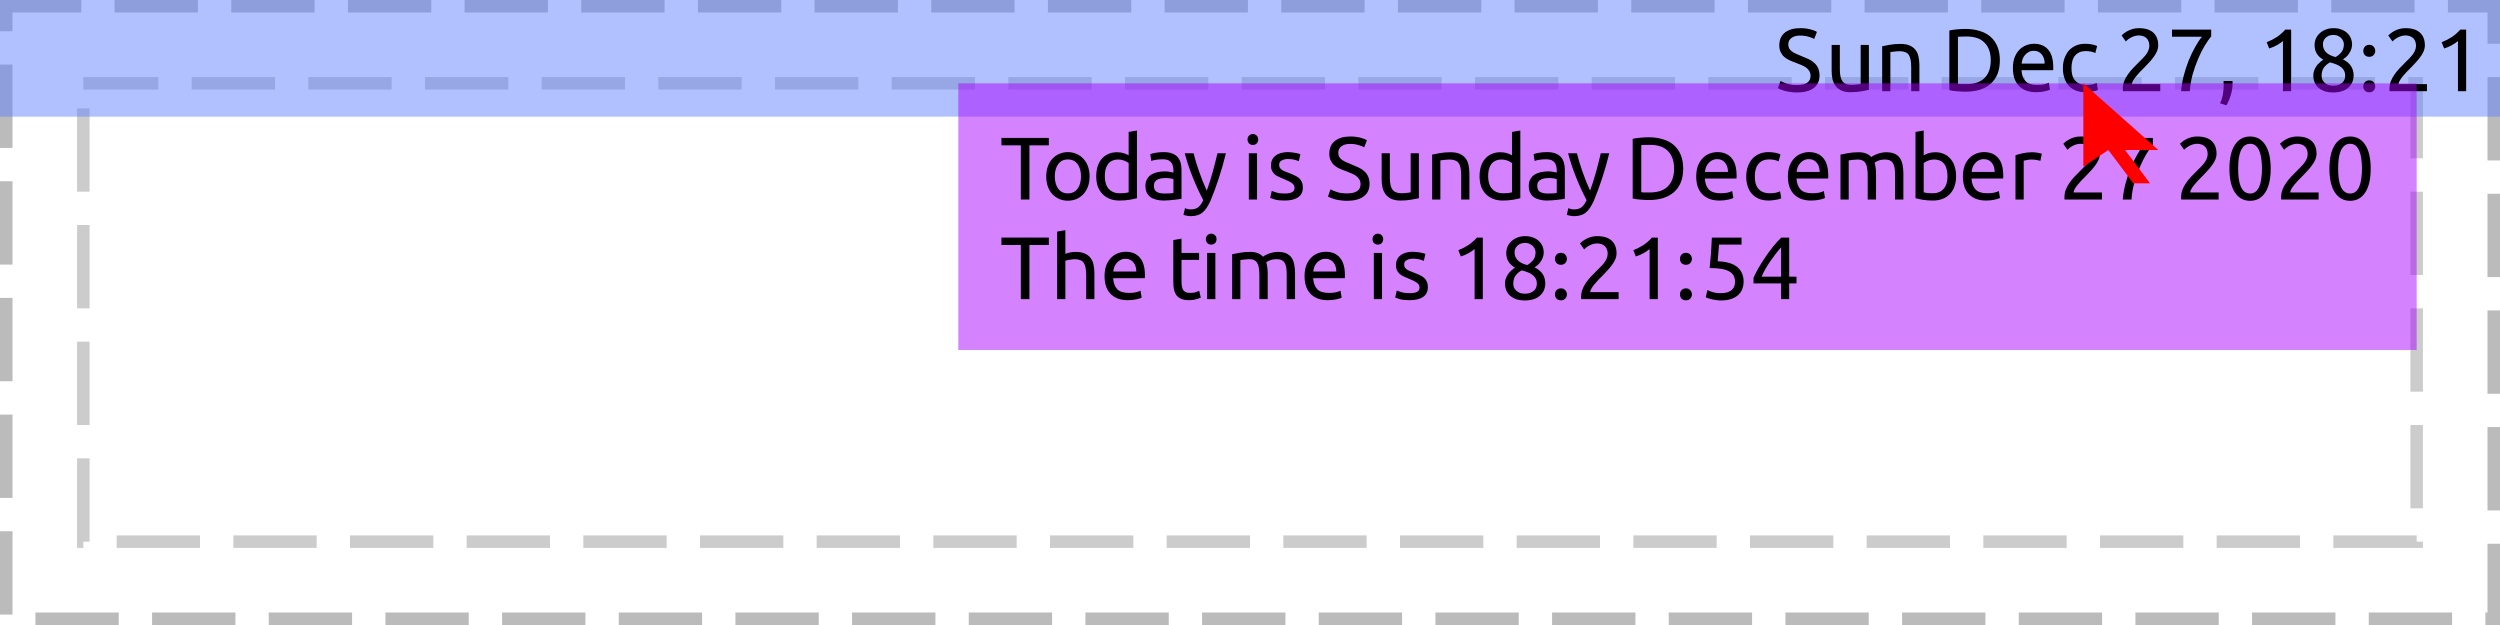<?xml version="1.0" encoding="UTF-8"?>
<svg xmlns="http://www.w3.org/2000/svg" xmlns:xlink="http://www.w3.org/1999/xlink" width="300pt" height="75pt" viewBox="0 0 300 75" version="1.1">
<defs>
<g>
<symbol overflow="visible" id="glyph0-0">
<path style="stroke:none;" d="M 0.531 0 L 0.531 -8 L 4.797 -8 L 4.797 0 Z M 4.266 -0.531 L 4.266 -7.469 L 1.062 -7.469 L 1.062 -0.531 Z M 4.266 -0.531 "/>
</symbol>
<symbol overflow="visible" id="glyph0-1">
<path style="stroke:none;" d=""/>
</symbol>
<symbol overflow="visible" id="glyph0-2">
<path style="stroke:none;" d="M 2.641 -0.734 C 3.723 -0.734 4.266 -1.102 4.266 -1.844 C 4.266 -2.07 4.211 -2.266 4.109 -2.422 C 4.016 -2.586 3.883 -2.727 3.719 -2.844 C 3.562 -2.957 3.375 -3.055 3.156 -3.141 C 2.945 -3.234 2.727 -3.32 2.5 -3.406 C 2.227 -3.5 1.969 -3.602 1.719 -3.719 C 1.477 -3.832 1.27 -3.969 1.094 -4.125 C 0.914 -4.289 0.773 -4.484 0.672 -4.703 C 0.566 -4.922 0.516 -5.188 0.516 -5.5 C 0.516 -6.156 0.734 -6.66 1.172 -7.016 C 1.617 -7.379 2.234 -7.562 3.016 -7.562 C 3.461 -7.562 3.867 -7.516 4.234 -7.422 C 4.598 -7.328 4.863 -7.223 5.031 -7.109 L 4.703 -6.266 C 4.555 -6.359 4.332 -6.445 4.031 -6.531 C 3.738 -6.625 3.398 -6.672 3.016 -6.672 C 2.805 -6.672 2.617 -6.648 2.453 -6.609 C 2.285 -6.566 2.133 -6.5 2 -6.406 C 1.875 -6.32 1.773 -6.211 1.703 -6.078 C 1.629 -5.953 1.594 -5.801 1.594 -5.625 C 1.594 -5.426 1.629 -5.258 1.703 -5.125 C 1.785 -4.988 1.895 -4.867 2.031 -4.766 C 2.176 -4.66 2.344 -4.566 2.531 -4.484 C 2.719 -4.398 2.926 -4.312 3.156 -4.219 C 3.477 -4.094 3.77 -3.969 4.031 -3.844 C 4.301 -3.719 4.535 -3.562 4.734 -3.375 C 4.93 -3.195 5.082 -2.984 5.188 -2.734 C 5.289 -2.492 5.344 -2.203 5.344 -1.859 C 5.344 -1.211 5.102 -0.711 4.625 -0.359 C 4.156 -0.016 3.492 0.156 2.641 0.156 C 2.348 0.156 2.078 0.133 1.828 0.094 C 1.586 0.062 1.367 0.02 1.172 -0.031 C 0.984 -0.094 0.816 -0.148 0.672 -0.203 C 0.535 -0.266 0.43 -0.316 0.359 -0.359 L 0.656 -1.219 C 0.82 -1.125 1.07 -1.02 1.406 -0.906 C 1.738 -0.789 2.148 -0.734 2.641 -0.734 Z M 2.641 -0.734 "/>
</symbol>
<symbol overflow="visible" id="glyph0-3">
<path style="stroke:none;" d="M 5.266 -0.156 C 5.047 -0.102 4.75 -0.047 4.375 0.016 C 4 0.086 3.566 0.125 3.078 0.125 C 2.648 0.125 2.289 0.062 2 -0.062 C 1.707 -0.188 1.473 -0.363 1.297 -0.594 C 1.117 -0.82 0.988 -1.094 0.906 -1.406 C 0.832 -1.719 0.797 -2.062 0.797 -2.438 L 0.797 -5.547 L 1.781 -5.547 L 1.781 -2.641 C 1.781 -1.961 1.883 -1.477 2.094 -1.188 C 2.312 -0.895 2.676 -0.75 3.188 -0.75 C 3.289 -0.75 3.398 -0.754 3.516 -0.766 C 3.629 -0.773 3.734 -0.785 3.828 -0.797 C 3.93 -0.805 4.02 -0.816 4.094 -0.828 C 4.176 -0.836 4.238 -0.848 4.281 -0.859 L 4.281 -5.547 L 5.266 -5.547 Z M 5.266 -0.156 "/>
</symbol>
<symbol overflow="visible" id="glyph0-4">
<path style="stroke:none;" d="M 0.859 -5.391 C 1.078 -5.441 1.375 -5.5 1.75 -5.562 C 2.133 -5.633 2.57 -5.672 3.062 -5.672 C 3.5 -5.672 3.863 -5.609 4.156 -5.484 C 4.445 -5.359 4.68 -5.18 4.859 -4.953 C 5.035 -4.734 5.156 -4.469 5.219 -4.156 C 5.289 -3.844 5.328 -3.492 5.328 -3.109 L 5.328 0 L 4.344 0 L 4.344 -2.906 C 4.344 -3.25 4.316 -3.539 4.266 -3.781 C 4.223 -4.02 4.148 -4.211 4.047 -4.359 C 3.941 -4.516 3.797 -4.625 3.609 -4.688 C 3.43 -4.758 3.211 -4.797 2.953 -4.797 C 2.848 -4.797 2.738 -4.789 2.625 -4.781 C 2.508 -4.77 2.398 -4.758 2.297 -4.75 C 2.191 -4.738 2.098 -4.727 2.016 -4.719 C 1.941 -4.707 1.883 -4.695 1.844 -4.688 L 1.844 0 L 0.859 0 Z M 0.859 -5.391 "/>
</symbol>
<symbol overflow="visible" id="glyph0-5">
<path style="stroke:none;" d="M 6.984 -3.703 C 6.984 -3.066 6.883 -2.508 6.688 -2.031 C 6.488 -1.562 6.207 -1.172 5.844 -0.859 C 5.477 -0.547 5.039 -0.312 4.531 -0.156 C 4.031 -0.008 3.477 0.062 2.875 0.062 C 2.582 0.062 2.254 0.047 1.891 0.016 C 1.535 -0.004 1.211 -0.051 0.922 -0.125 L 0.922 -7.281 C 1.211 -7.352 1.535 -7.398 1.891 -7.422 C 2.254 -7.453 2.582 -7.469 2.875 -7.469 C 3.477 -7.469 4.031 -7.391 4.531 -7.234 C 5.039 -7.086 5.477 -6.859 5.844 -6.547 C 6.207 -6.234 6.488 -5.836 6.688 -5.359 C 6.883 -4.891 6.984 -4.336 6.984 -3.703 Z M 2.969 -0.844 C 3.945 -0.844 4.676 -1.094 5.156 -1.594 C 5.645 -2.094 5.891 -2.797 5.891 -3.703 C 5.891 -4.609 5.645 -5.312 5.156 -5.812 C 4.676 -6.312 3.945 -6.562 2.969 -6.562 C 2.676 -6.562 2.445 -6.555 2.281 -6.547 C 2.125 -6.547 2.016 -6.539 1.953 -6.531 L 1.953 -0.875 C 2.016 -0.863 2.125 -0.852 2.281 -0.844 C 2.445 -0.844 2.676 -0.844 2.969 -0.844 Z M 2.969 -0.844 "/>
</symbol>
<symbol overflow="visible" id="glyph0-6">
<path style="stroke:none;" d="M 0.547 -2.766 C 0.547 -3.254 0.613 -3.68 0.75 -4.047 C 0.895 -4.41 1.082 -4.711 1.312 -4.953 C 1.551 -5.203 1.82 -5.383 2.125 -5.5 C 2.438 -5.625 2.754 -5.688 3.078 -5.688 C 3.816 -5.688 4.383 -5.453 4.781 -4.984 C 5.188 -4.523 5.391 -3.816 5.391 -2.859 C 5.391 -2.816 5.391 -2.758 5.391 -2.688 C 5.391 -2.625 5.383 -2.566 5.375 -2.516 L 1.578 -2.516 C 1.617 -1.93 1.785 -1.488 2.078 -1.188 C 2.367 -0.895 2.828 -0.75 3.453 -0.75 C 3.797 -0.75 4.086 -0.773 4.328 -0.828 C 4.566 -0.891 4.742 -0.953 4.859 -1.016 L 5 -0.188 C 4.883 -0.113 4.676 -0.047 4.375 0.016 C 4.07 0.086 3.727 0.125 3.344 0.125 C 2.852 0.125 2.43 0.051 2.078 -0.094 C 1.734 -0.238 1.445 -0.438 1.219 -0.688 C 0.988 -0.945 0.816 -1.254 0.703 -1.609 C 0.598 -1.961 0.547 -2.348 0.547 -2.766 Z M 4.359 -3.312 C 4.359 -3.758 4.242 -4.125 4.016 -4.406 C 3.785 -4.695 3.469 -4.844 3.062 -4.844 C 2.832 -4.844 2.629 -4.797 2.453 -4.703 C 2.285 -4.617 2.141 -4.504 2.016 -4.359 C 1.891 -4.223 1.789 -4.062 1.719 -3.875 C 1.656 -3.688 1.613 -3.5 1.594 -3.312 Z M 4.359 -3.312 "/>
</symbol>
<symbol overflow="visible" id="glyph0-7">
<path style="stroke:none;" d="M 3.266 0.125 C 2.816 0.125 2.422 0.055 2.078 -0.078 C 1.742 -0.223 1.461 -0.422 1.234 -0.672 C 1.004 -0.93 0.832 -1.238 0.719 -1.594 C 0.602 -1.945 0.547 -2.336 0.547 -2.766 C 0.547 -3.191 0.609 -3.582 0.734 -3.938 C 0.859 -4.289 1.031 -4.598 1.25 -4.859 C 1.477 -5.117 1.758 -5.32 2.094 -5.469 C 2.426 -5.613 2.797 -5.688 3.203 -5.688 C 3.453 -5.688 3.703 -5.664 3.953 -5.625 C 4.203 -5.582 4.438 -5.516 4.656 -5.422 L 4.438 -4.578 C 4.289 -4.648 4.117 -4.707 3.922 -4.75 C 3.723 -4.789 3.516 -4.812 3.297 -4.812 C 2.742 -4.812 2.316 -4.633 2.016 -4.281 C 1.723 -3.938 1.578 -3.43 1.578 -2.766 C 1.578 -2.461 1.609 -2.188 1.672 -1.938 C 1.742 -1.688 1.852 -1.473 2 -1.297 C 2.145 -1.117 2.332 -0.984 2.562 -0.891 C 2.789 -0.797 3.066 -0.75 3.391 -0.75 C 3.648 -0.75 3.883 -0.77 4.094 -0.812 C 4.312 -0.863 4.484 -0.922 4.609 -0.984 L 4.75 -0.156 C 4.688 -0.113 4.602 -0.078 4.5 -0.047 C 4.395 -0.016 4.273 0.008 4.141 0.031 C 4.004 0.062 3.859 0.082 3.703 0.094 C 3.555 0.113 3.41 0.125 3.266 0.125 Z M 3.266 0.125 "/>
</symbol>
<symbol overflow="visible" id="glyph0-8">
<path style="stroke:none;" d="M 4.984 -5.5 C 4.984 -5.25 4.93 -5.004 4.828 -4.766 C 4.723 -4.523 4.582 -4.289 4.406 -4.062 C 4.238 -3.832 4.047 -3.602 3.828 -3.375 C 3.617 -3.156 3.41 -2.938 3.203 -2.719 C 3.078 -2.602 2.938 -2.461 2.781 -2.297 C 2.625 -2.129 2.473 -1.957 2.328 -1.781 C 2.18 -1.602 2.062 -1.43 1.969 -1.266 C 1.875 -1.109 1.828 -0.969 1.828 -0.844 L 5.234 -0.844 L 5.234 0 L 0.75 0 C 0.738 -0.039 0.734 -0.082 0.734 -0.125 C 0.734 -0.164 0.734 -0.207 0.734 -0.25 C 0.734 -0.582 0.785 -0.891 0.891 -1.172 C 1.004 -1.461 1.148 -1.734 1.328 -1.984 C 1.504 -2.242 1.703 -2.488 1.922 -2.719 C 2.148 -2.945 2.367 -3.172 2.578 -3.391 C 2.754 -3.555 2.922 -3.723 3.078 -3.891 C 3.242 -4.055 3.391 -4.223 3.516 -4.391 C 3.641 -4.555 3.738 -4.727 3.812 -4.906 C 3.883 -5.082 3.922 -5.27 3.922 -5.469 C 3.922 -5.688 3.883 -5.867 3.812 -6.016 C 3.75 -6.172 3.66 -6.297 3.547 -6.391 C 3.441 -6.492 3.312 -6.566 3.156 -6.609 C 3 -6.66 2.836 -6.688 2.672 -6.688 C 2.461 -6.688 2.27 -6.656 2.094 -6.594 C 1.926 -6.539 1.773 -6.473 1.641 -6.391 C 1.504 -6.316 1.391 -6.238 1.297 -6.156 C 1.203 -6.082 1.133 -6.02 1.094 -5.969 L 0.594 -6.688 C 0.656 -6.75 0.75 -6.832 0.875 -6.938 C 1.008 -7.039 1.164 -7.141 1.344 -7.234 C 1.52 -7.328 1.719 -7.406 1.938 -7.469 C 2.156 -7.531 2.395 -7.562 2.656 -7.562 C 3.438 -7.562 4.02 -7.379 4.406 -7.016 C 4.789 -6.66 4.984 -6.156 4.984 -5.5 Z M 4.984 -5.5 "/>
</symbol>
<symbol overflow="visible" id="glyph0-9">
<path style="stroke:none;" d="M 1.734 0 C 1.773 -0.57 1.875 -1.172 2.031 -1.797 C 2.195 -2.43 2.395 -3.047 2.625 -3.641 C 2.863 -4.234 3.125 -4.781 3.406 -5.281 C 3.688 -5.789 3.961 -6.207 4.234 -6.531 L 0.641 -6.531 L 0.641 -7.391 L 5.344 -7.391 L 5.344 -6.578 C 5.113 -6.305 4.852 -5.93 4.562 -5.453 C 4.281 -4.984 4.016 -4.453 3.766 -3.859 C 3.516 -3.273 3.297 -2.648 3.109 -1.984 C 2.93 -1.328 2.82 -0.664 2.781 0 Z M 1.734 0 "/>
</symbol>
<symbol overflow="visible" id="glyph0-10">
<path style="stroke:none;" d="M 1.906 -1.219 C 1.906 -1.156 1.906 -1.098 1.906 -1.047 C 1.906 -0.992 1.906 -0.941 1.906 -0.891 C 1.906 -0.441 1.836 0 1.703 0.438 C 1.578 0.875 1.398 1.297 1.172 1.703 L 0.406 1.453 C 0.582 1.086 0.695 0.719 0.75 0.344 C 0.812 -0.031 0.844 -0.379 0.844 -0.703 C 0.844 -0.797 0.836 -0.883 0.828 -0.969 C 0.828 -1.051 0.828 -1.133 0.828 -1.219 Z M 1.906 -1.219 "/>
</symbol>
<symbol overflow="visible" id="glyph0-11">
<path style="stroke:none;" d="M 1 -5.875 C 1.395 -6.031 1.785 -6.227 2.172 -6.469 C 2.555 -6.719 2.91 -7.023 3.234 -7.391 L 3.938 -7.391 L 3.938 0 L 2.953 0 L 2.953 -6.016 C 2.859 -5.941 2.75 -5.859 2.625 -5.766 C 2.5 -5.68 2.363 -5.598 2.219 -5.516 C 2.07 -5.441 1.922 -5.367 1.766 -5.297 C 1.609 -5.234 1.453 -5.176 1.297 -5.125 Z M 1 -5.875 "/>
</symbol>
<symbol overflow="visible" id="glyph0-12">
<path style="stroke:none;" d="M 5.438 -1.922 C 5.438 -1.617 5.383 -1.344 5.281 -1.094 C 5.176 -0.844 5.02 -0.625 4.812 -0.438 C 4.613 -0.25 4.359 -0.102 4.047 0 C 3.742 0.102 3.395 0.156 3 0.156 C 2.539 0.156 2.156 0.094 1.844 -0.031 C 1.531 -0.164 1.281 -0.332 1.094 -0.531 C 0.914 -0.727 0.785 -0.945 0.703 -1.188 C 0.629 -1.426 0.594 -1.656 0.594 -1.875 C 0.594 -2.07 0.625 -2.266 0.688 -2.453 C 0.758 -2.648 0.848 -2.828 0.953 -2.984 C 1.066 -3.148 1.195 -3.297 1.344 -3.422 C 1.488 -3.555 1.641 -3.676 1.797 -3.781 C 1.098 -4.176 0.75 -4.758 0.75 -5.531 C 0.75 -5.801 0.801 -6.062 0.906 -6.312 C 1.02 -6.562 1.176 -6.773 1.375 -6.953 C 1.57 -7.141 1.805 -7.285 2.078 -7.391 C 2.359 -7.504 2.672 -7.562 3.016 -7.562 C 3.41 -7.562 3.75 -7.5 4.031 -7.375 C 4.312 -7.258 4.539 -7.109 4.719 -6.922 C 4.906 -6.734 5.039 -6.523 5.125 -6.297 C 5.207 -6.066 5.25 -5.848 5.25 -5.641 C 5.25 -5.43 5.219 -5.234 5.156 -5.047 C 5.094 -4.867 5.008 -4.703 4.906 -4.547 C 4.812 -4.391 4.695 -4.25 4.562 -4.125 C 4.426 -4.008 4.289 -3.906 4.156 -3.812 C 4.988 -3.414 5.414 -2.785 5.438 -1.922 Z M 1.594 -1.859 C 1.594 -1.734 1.613 -1.598 1.656 -1.453 C 1.707 -1.316 1.789 -1.188 1.906 -1.062 C 2.02 -0.945 2.164 -0.848 2.344 -0.766 C 2.52 -0.691 2.742 -0.656 3.016 -0.656 C 3.254 -0.656 3.461 -0.691 3.641 -0.766 C 3.828 -0.836 3.977 -0.926 4.094 -1.031 C 4.207 -1.145 4.289 -1.27 4.344 -1.406 C 4.395 -1.551 4.422 -1.703 4.422 -1.859 C 4.422 -2.086 4.379 -2.285 4.297 -2.453 C 4.211 -2.617 4.086 -2.766 3.922 -2.891 C 3.766 -3.023 3.57 -3.133 3.344 -3.219 C 3.125 -3.312 2.875 -3.391 2.594 -3.453 C 2.27 -3.273 2.02 -3.055 1.844 -2.797 C 1.676 -2.535 1.594 -2.223 1.594 -1.859 Z M 4.266 -5.641 C 4.266 -5.754 4.238 -5.875 4.188 -6 C 4.145 -6.125 4.07 -6.238 3.969 -6.344 C 3.875 -6.457 3.742 -6.551 3.578 -6.625 C 3.422 -6.707 3.234 -6.75 3.016 -6.75 C 2.785 -6.75 2.586 -6.711 2.422 -6.641 C 2.266 -6.566 2.133 -6.473 2.031 -6.359 C 1.938 -6.254 1.863 -6.133 1.812 -6 C 1.77 -5.875 1.75 -5.742 1.75 -5.609 C 1.75 -5.453 1.773 -5.297 1.828 -5.141 C 1.891 -4.984 1.977 -4.836 2.094 -4.703 C 2.219 -4.566 2.379 -4.445 2.578 -4.344 C 2.773 -4.238 3.008 -4.156 3.281 -4.094 C 3.57 -4.27 3.805 -4.473 3.984 -4.703 C 4.172 -4.941 4.266 -5.254 4.266 -5.641 Z M 4.266 -5.641 "/>
</symbol>
<symbol overflow="visible" id="glyph0-13">
<path style="stroke:none;" d="M 2.031 -0.578 C 2.031 -0.379 1.961 -0.207 1.828 -0.062 C 1.703 0.07 1.531 0.141 1.312 0.141 C 1.094 0.141 0.914 0.07 0.781 -0.062 C 0.656 -0.207 0.594 -0.379 0.594 -0.578 C 0.594 -0.766 0.656 -0.93 0.781 -1.078 C 0.914 -1.223 1.094 -1.297 1.312 -1.297 C 1.531 -1.297 1.703 -1.223 1.828 -1.078 C 1.961 -0.93 2.031 -0.766 2.031 -0.578 Z M 2.031 -4.844 C 2.031 -4.645 1.961 -4.473 1.828 -4.328 C 1.703 -4.191 1.531 -4.125 1.312 -4.125 C 1.094 -4.125 0.914 -4.191 0.781 -4.328 C 0.656 -4.473 0.594 -4.645 0.594 -4.844 C 0.594 -5.031 0.656 -5.195 0.781 -5.344 C 0.914 -5.488 1.094 -5.562 1.312 -5.562 C 1.531 -5.562 1.703 -5.488 1.828 -5.344 C 1.961 -5.195 2.031 -5.031 2.031 -4.844 Z M 2.031 -4.844 "/>
</symbol>
<symbol overflow="visible" id="glyph0-14">
<path style="stroke:none;" d="M 5.859 -7.391 L 5.859 -6.5 L 3.531 -6.5 L 3.531 0 L 2.5 0 L 2.5 -6.5 L 0.172 -6.5 L 0.172 -7.391 Z M 5.859 -7.391 "/>
</symbol>
<symbol overflow="visible" id="glyph0-15">
<path style="stroke:none;" d="M 5.75 -2.781 C 5.75 -2.332 5.688 -1.93 5.562 -1.578 C 5.438 -1.223 5.254 -0.914 5.016 -0.656 C 4.785 -0.406 4.508 -0.207 4.188 -0.062 C 3.875 0.07 3.523 0.141 3.141 0.141 C 2.766 0.141 2.414 0.07 2.094 -0.062 C 1.781 -0.207 1.504 -0.406 1.266 -0.656 C 1.035 -0.914 0.859 -1.223 0.734 -1.578 C 0.609 -1.93 0.547 -2.332 0.547 -2.781 C 0.547 -3.207 0.609 -3.598 0.734 -3.953 C 0.859 -4.316 1.035 -4.625 1.266 -4.875 C 1.504 -5.133 1.781 -5.332 2.094 -5.469 C 2.414 -5.613 2.766 -5.688 3.141 -5.688 C 3.523 -5.688 3.875 -5.613 4.188 -5.469 C 4.508 -5.332 4.785 -5.133 5.016 -4.875 C 5.254 -4.625 5.438 -4.316 5.562 -3.953 C 5.688 -3.598 5.75 -3.207 5.75 -2.781 Z M 4.719 -2.781 C 4.719 -3.406 4.578 -3.898 4.297 -4.266 C 4.016 -4.629 3.629 -4.812 3.141 -4.812 C 2.66 -4.812 2.281 -4.629 2 -4.266 C 1.719 -3.898 1.578 -3.406 1.578 -2.781 C 1.578 -2.145 1.719 -1.645 2 -1.281 C 2.281 -0.914 2.66 -0.734 3.141 -0.734 C 3.629 -0.734 4.016 -0.914 4.297 -1.281 C 4.578 -1.645 4.719 -2.145 4.719 -2.781 Z M 4.719 -2.781 "/>
</symbol>
<symbol overflow="visible" id="glyph0-16">
<path style="stroke:none;" d="M 4.438 -4.375 C 4.32 -4.477 4.148 -4.57 3.922 -4.656 C 3.691 -4.75 3.441 -4.797 3.172 -4.797 C 2.891 -4.797 2.645 -4.742 2.438 -4.641 C 2.238 -4.547 2.07 -4.406 1.938 -4.219 C 1.812 -4.039 1.719 -3.828 1.656 -3.578 C 1.602 -3.328 1.578 -3.062 1.578 -2.781 C 1.578 -2.125 1.738 -1.617 2.062 -1.266 C 2.383 -0.922 2.812 -0.75 3.344 -0.75 C 3.613 -0.75 3.836 -0.758 4.016 -0.781 C 4.203 -0.812 4.344 -0.836 4.438 -0.859 Z M 4.438 -8.109 L 5.438 -8.281 L 5.438 -0.156 C 5.207 -0.094 4.91 -0.031 4.547 0.031 C 4.191 0.094 3.785 0.125 3.328 0.125 C 2.898 0.125 2.516 0.055 2.172 -0.078 C 1.836 -0.211 1.547 -0.406 1.297 -0.656 C 1.055 -0.906 0.867 -1.207 0.734 -1.562 C 0.609 -1.926 0.547 -2.332 0.547 -2.781 C 0.547 -3.207 0.598 -3.598 0.703 -3.953 C 0.816 -4.305 0.977 -4.609 1.188 -4.859 C 1.406 -5.117 1.664 -5.316 1.969 -5.453 C 2.281 -5.598 2.641 -5.672 3.047 -5.672 C 3.359 -5.672 3.641 -5.629 3.891 -5.547 C 4.141 -5.461 4.32 -5.379 4.438 -5.297 Z M 4.438 -8.109 "/>
</symbol>
<symbol overflow="visible" id="glyph0-17">
<path style="stroke:none;" d="M 2.734 -0.719 C 2.961 -0.719 3.164 -0.723 3.344 -0.734 C 3.531 -0.742 3.688 -0.766 3.812 -0.797 L 3.812 -2.438 C 3.738 -2.477 3.617 -2.508 3.453 -2.531 C 3.297 -2.562 3.102 -2.578 2.875 -2.578 C 2.727 -2.578 2.57 -2.566 2.406 -2.547 C 2.238 -2.523 2.082 -2.477 1.938 -2.406 C 1.801 -2.344 1.688 -2.25 1.594 -2.125 C 1.508 -2.008 1.469 -1.859 1.469 -1.672 C 1.469 -1.305 1.578 -1.055 1.797 -0.922 C 2.023 -0.785 2.336 -0.719 2.734 -0.719 Z M 2.641 -5.688 C 3.047 -5.688 3.383 -5.633 3.656 -5.531 C 3.926 -5.426 4.145 -5.281 4.312 -5.094 C 4.477 -4.906 4.598 -4.68 4.672 -4.422 C 4.742 -4.16 4.781 -3.875 4.781 -3.562 L 4.781 -0.094 C 4.695 -0.082 4.578 -0.062 4.422 -0.031 C 4.266 -0.008 4.094 0.008 3.906 0.031 C 3.719 0.051 3.508 0.07 3.281 0.094 C 3.062 0.113 2.836 0.125 2.609 0.125 C 2.297 0.125 2.008 0.086 1.75 0.016 C 1.488 -0.047 1.258 -0.145 1.062 -0.281 C 0.875 -0.414 0.723 -0.598 0.609 -0.828 C 0.504 -1.055 0.453 -1.332 0.453 -1.656 C 0.453 -1.957 0.516 -2.219 0.641 -2.438 C 0.766 -2.664 0.93 -2.848 1.141 -2.984 C 1.359 -3.117 1.609 -3.219 1.891 -3.281 C 2.18 -3.344 2.484 -3.375 2.797 -3.375 C 2.898 -3.375 3.004 -3.367 3.109 -3.359 C 3.211 -3.348 3.312 -3.332 3.406 -3.312 C 3.5 -3.289 3.582 -3.273 3.656 -3.266 C 3.727 -3.254 3.781 -3.242 3.812 -3.234 L 3.812 -3.516 C 3.812 -3.672 3.789 -3.828 3.75 -3.984 C 3.719 -4.148 3.656 -4.297 3.562 -4.422 C 3.469 -4.547 3.344 -4.645 3.188 -4.719 C 3.031 -4.789 2.82 -4.828 2.562 -4.828 C 2.238 -4.828 1.953 -4.805 1.703 -4.766 C 1.453 -4.723 1.27 -4.676 1.156 -4.625 L 1.031 -5.438 C 1.164 -5.5 1.379 -5.555 1.672 -5.609 C 1.973 -5.66 2.297 -5.688 2.641 -5.688 Z M 2.641 -5.688 "/>
</symbol>
<symbol overflow="visible" id="glyph0-18">
<path style="stroke:none;" d="M 0.203 1.031 C 0.273 1.07 0.375 1.109 0.5 1.141 C 0.625 1.172 0.75 1.188 0.875 1.188 C 1.27 1.188 1.578 1.098 1.797 0.922 C 2.016 0.742 2.211 0.461 2.391 0.078 C 1.941 -0.773 1.523 -1.68 1.141 -2.641 C 0.754 -3.598 0.43 -4.566 0.172 -5.547 L 1.234 -5.547 C 1.316 -5.223 1.41 -4.875 1.516 -4.5 C 1.629 -4.133 1.754 -3.754 1.891 -3.359 C 2.023 -2.973 2.172 -2.582 2.328 -2.188 C 2.484 -1.801 2.645 -1.426 2.812 -1.062 C 3.082 -1.812 3.316 -2.551 3.516 -3.281 C 3.723 -4.02 3.914 -4.773 4.094 -5.547 L 5.109 -5.547 C 4.859 -4.504 4.57 -3.5 4.25 -2.531 C 3.938 -1.57 3.602 -0.672 3.25 0.172 C 3.102 0.492 2.953 0.77 2.797 1 C 2.648 1.227 2.484 1.414 2.297 1.562 C 2.109 1.719 1.898 1.828 1.672 1.891 C 1.441 1.961 1.18 2 0.891 2 C 0.805 2 0.723 1.992 0.641 1.984 C 0.555 1.973 0.473 1.957 0.391 1.938 C 0.305 1.926 0.227 1.91 0.156 1.891 C 0.094 1.867 0.047 1.848 0.016 1.828 Z M 0.203 1.031 "/>
</symbol>
<symbol overflow="visible" id="glyph0-19">
<path style="stroke:none;" d="M 1.844 0 L 0.859 0 L 0.859 -5.547 L 1.844 -5.547 Z M 1.344 -6.547 C 1.164 -6.547 1.016 -6.602 0.891 -6.719 C 0.766 -6.844 0.703 -7.004 0.703 -7.203 C 0.703 -7.398 0.766 -7.555 0.891 -7.672 C 1.016 -7.797 1.164 -7.859 1.344 -7.859 C 1.52 -7.859 1.672 -7.797 1.797 -7.672 C 1.922 -7.555 1.984 -7.398 1.984 -7.203 C 1.984 -7.004 1.922 -6.844 1.797 -6.719 C 1.672 -6.602 1.52 -6.547 1.344 -6.547 Z M 1.344 -6.547 "/>
</symbol>
<symbol overflow="visible" id="glyph0-20">
<path style="stroke:none;" d="M 2.141 -0.719 C 2.547 -0.719 2.848 -0.77 3.047 -0.875 C 3.242 -0.977 3.344 -1.148 3.344 -1.391 C 3.344 -1.629 3.242 -1.816 3.047 -1.953 C 2.859 -2.098 2.547 -2.258 2.109 -2.438 C 1.891 -2.531 1.68 -2.617 1.484 -2.703 C 1.285 -2.797 1.113 -2.898 0.969 -3.016 C 0.832 -3.141 0.723 -3.285 0.641 -3.453 C 0.555 -3.629 0.516 -3.844 0.516 -4.094 C 0.516 -4.582 0.691 -4.969 1.047 -5.25 C 1.41 -5.539 1.91 -5.688 2.547 -5.688 C 2.703 -5.688 2.859 -5.676 3.016 -5.656 C 3.172 -5.645 3.316 -5.625 3.453 -5.594 C 3.586 -5.57 3.703 -5.547 3.797 -5.516 C 3.898 -5.484 3.984 -5.457 4.047 -5.438 L 3.859 -4.594 C 3.754 -4.645 3.586 -4.703 3.359 -4.766 C 3.129 -4.828 2.859 -4.859 2.547 -4.859 C 2.266 -4.859 2.02 -4.801 1.812 -4.688 C 1.602 -4.582 1.5 -4.41 1.5 -4.172 C 1.5 -4.047 1.52 -3.938 1.562 -3.844 C 1.613 -3.758 1.688 -3.676 1.781 -3.594 C 1.883 -3.52 2.004 -3.453 2.141 -3.391 C 2.285 -3.328 2.457 -3.258 2.656 -3.188 C 2.914 -3.094 3.148 -2.992 3.359 -2.891 C 3.566 -2.797 3.742 -2.688 3.891 -2.562 C 4.035 -2.438 4.145 -2.281 4.219 -2.094 C 4.301 -1.914 4.344 -1.695 4.344 -1.438 C 4.344 -0.914 4.148 -0.523 3.766 -0.266 C 3.391 -0.004 2.848 0.125 2.141 0.125 C 1.648 0.125 1.266 0.082 0.984 0 C 0.711 -0.082 0.523 -0.145 0.422 -0.188 L 0.609 -1.031 C 0.723 -0.988 0.906 -0.926 1.156 -0.844 C 1.406 -0.758 1.734 -0.719 2.141 -0.719 Z M 2.141 -0.719 "/>
</symbol>
<symbol overflow="visible" id="glyph0-21">
<path style="stroke:none;" d="M 0.859 -5.391 C 1.078 -5.441 1.375 -5.5 1.75 -5.562 C 2.125 -5.633 2.555 -5.672 3.047 -5.672 C 3.398 -5.672 3.695 -5.617 3.938 -5.516 C 4.188 -5.422 4.395 -5.281 4.562 -5.094 C 4.602 -5.133 4.676 -5.188 4.781 -5.25 C 4.895 -5.312 5.031 -5.375 5.188 -5.438 C 5.344 -5.5 5.516 -5.551 5.703 -5.594 C 5.898 -5.645 6.109 -5.672 6.328 -5.672 C 6.754 -5.672 7.102 -5.609 7.375 -5.484 C 7.645 -5.359 7.852 -5.18 8 -4.953 C 8.156 -4.723 8.258 -4.453 8.312 -4.141 C 8.375 -3.828 8.406 -3.484 8.406 -3.109 L 8.406 0 L 7.406 0 L 7.406 -2.906 C 7.406 -3.227 7.391 -3.504 7.359 -3.734 C 7.328 -3.973 7.266 -4.172 7.172 -4.328 C 7.086 -4.484 6.969 -4.598 6.812 -4.672 C 6.656 -4.754 6.457 -4.797 6.219 -4.797 C 5.883 -4.797 5.609 -4.75 5.391 -4.656 C 5.172 -4.57 5.023 -4.492 4.953 -4.422 C 5.004 -4.234 5.047 -4.031 5.078 -3.812 C 5.109 -3.594 5.125 -3.359 5.125 -3.109 L 5.125 0 L 4.125 0 L 4.125 -2.906 C 4.125 -3.227 4.102 -3.504 4.062 -3.734 C 4.031 -3.973 3.969 -4.172 3.875 -4.328 C 3.789 -4.484 3.672 -4.598 3.516 -4.672 C 3.367 -4.754 3.18 -4.797 2.953 -4.797 C 2.848 -4.797 2.738 -4.789 2.625 -4.781 C 2.508 -4.77 2.398 -4.758 2.297 -4.75 C 2.191 -4.738 2.098 -4.727 2.016 -4.719 C 1.93 -4.707 1.875 -4.695 1.844 -4.688 L 1.844 0 L 0.859 0 Z M 0.859 -5.391 "/>
</symbol>
<symbol overflow="visible" id="glyph0-22">
<path style="stroke:none;" d="M 1.844 -5.297 C 1.969 -5.379 2.148 -5.461 2.391 -5.547 C 2.641 -5.629 2.926 -5.672 3.25 -5.672 C 3.645 -5.672 3.992 -5.598 4.297 -5.453 C 4.609 -5.316 4.867 -5.117 5.078 -4.859 C 5.297 -4.609 5.457 -4.305 5.562 -3.953 C 5.676 -3.598 5.734 -3.207 5.734 -2.781 C 5.734 -2.332 5.664 -1.926 5.531 -1.562 C 5.406 -1.207 5.223 -0.906 4.984 -0.656 C 4.742 -0.406 4.453 -0.211 4.109 -0.078 C 3.766 0.055 3.379 0.125 2.953 0.125 C 2.492 0.125 2.082 0.094 1.719 0.031 C 1.363 -0.031 1.078 -0.094 0.859 -0.156 L 0.859 -8.109 L 1.844 -8.281 Z M 1.844 -0.859 C 1.945 -0.836 2.086 -0.812 2.266 -0.781 C 2.453 -0.758 2.68 -0.75 2.953 -0.75 C 3.484 -0.75 3.906 -0.922 4.219 -1.266 C 4.539 -1.617 4.703 -2.125 4.703 -2.781 C 4.703 -3.062 4.672 -3.328 4.609 -3.578 C 4.555 -3.828 4.469 -4.039 4.344 -4.219 C 4.219 -4.406 4.051 -4.547 3.844 -4.641 C 3.645 -4.742 3.398 -4.797 3.109 -4.797 C 2.836 -4.797 2.586 -4.75 2.359 -4.656 C 2.141 -4.57 1.969 -4.477 1.844 -4.375 Z M 1.844 -0.859 "/>
</symbol>
<symbol overflow="visible" id="glyph0-23">
<path style="stroke:none;" d="M 2.906 -5.672 C 2.988 -5.672 3.082 -5.664 3.188 -5.656 C 3.301 -5.645 3.41 -5.629 3.516 -5.609 C 3.629 -5.586 3.727 -5.566 3.812 -5.547 C 3.906 -5.535 3.973 -5.52 4.016 -5.5 L 3.844 -4.641 C 3.758 -4.672 3.629 -4.703 3.453 -4.734 C 3.273 -4.773 3.039 -4.797 2.75 -4.797 C 2.562 -4.797 2.379 -4.773 2.203 -4.734 C 2.023 -4.703 1.906 -4.676 1.844 -4.656 L 1.844 0 L 0.859 0 L 0.859 -5.312 C 1.086 -5.395 1.375 -5.473 1.719 -5.547 C 2.07 -5.629 2.469 -5.672 2.906 -5.672 Z M 2.906 -5.672 "/>
</symbol>
<symbol overflow="visible" id="glyph0-24">
<path style="stroke:none;" d="M 0.531 -3.703 C 0.531 -4.941 0.75 -5.895 1.188 -6.562 C 1.625 -7.227 2.234 -7.562 3.016 -7.562 C 3.785 -7.562 4.391 -7.227 4.828 -6.562 C 5.266 -5.895 5.484 -4.941 5.484 -3.703 C 5.484 -2.461 5.266 -1.508 4.828 -0.844 C 4.391 -0.176 3.785 0.156 3.016 0.156 C 2.234 0.156 1.625 -0.176 1.188 -0.844 C 0.75 -1.508 0.531 -2.461 0.531 -3.703 Z M 4.438 -3.703 C 4.438 -4.109 4.41 -4.492 4.359 -4.859 C 4.316 -5.223 4.238 -5.539 4.125 -5.812 C 4.02 -6.082 3.875 -6.297 3.688 -6.453 C 3.508 -6.609 3.285 -6.688 3.016 -6.688 C 2.742 -6.688 2.516 -6.609 2.328 -6.453 C 2.141 -6.297 1.988 -6.082 1.875 -5.812 C 1.77 -5.539 1.691 -5.223 1.641 -4.859 C 1.598 -4.492 1.578 -4.109 1.578 -3.703 C 1.578 -3.297 1.598 -2.91 1.641 -2.547 C 1.691 -2.18 1.77 -1.863 1.875 -1.594 C 1.988 -1.32 2.141 -1.109 2.328 -0.953 C 2.516 -0.797 2.742 -0.719 3.016 -0.719 C 3.285 -0.719 3.508 -0.797 3.688 -0.953 C 3.875 -1.109 4.02 -1.32 4.125 -1.594 C 4.238 -1.863 4.316 -2.18 4.359 -2.547 C 4.41 -2.91 4.438 -3.297 4.438 -3.703 Z M 4.438 -3.703 "/>
</symbol>
<symbol overflow="visible" id="glyph0-25">
<path style="stroke:none;" d="M 0.859 0 L 0.859 -8.109 L 1.844 -8.281 L 1.844 -5.438 C 2.031 -5.508 2.227 -5.566 2.438 -5.609 C 2.645 -5.648 2.852 -5.672 3.062 -5.672 C 3.5 -5.672 3.863 -5.609 4.156 -5.484 C 4.445 -5.359 4.68 -5.18 4.859 -4.953 C 5.035 -4.734 5.156 -4.469 5.219 -4.156 C 5.289 -3.844 5.328 -3.492 5.328 -3.109 L 5.328 0 L 4.344 0 L 4.344 -2.906 C 4.344 -3.25 4.316 -3.539 4.266 -3.781 C 4.223 -4.02 4.148 -4.211 4.047 -4.359 C 3.941 -4.516 3.797 -4.625 3.609 -4.688 C 3.43 -4.758 3.211 -4.797 2.953 -4.797 C 2.848 -4.797 2.738 -4.785 2.625 -4.766 C 2.508 -4.754 2.398 -4.738 2.297 -4.719 C 2.191 -4.707 2.098 -4.688 2.016 -4.656 C 1.941 -4.633 1.883 -4.617 1.844 -4.609 L 1.844 0 Z M 0.859 0 "/>
</symbol>
<symbol overflow="visible" id="glyph0-26">
<path style="stroke:none;" d="M 1.781 -5.547 L 3.891 -5.547 L 3.891 -4.719 L 1.781 -4.719 L 1.781 -2.156 C 1.781 -1.875 1.801 -1.641 1.844 -1.453 C 1.883 -1.273 1.945 -1.133 2.031 -1.031 C 2.125 -0.938 2.234 -0.863 2.359 -0.812 C 2.484 -0.77 2.633 -0.75 2.812 -0.75 C 3.102 -0.75 3.336 -0.781 3.516 -0.844 C 3.703 -0.914 3.832 -0.969 3.906 -1 L 4.094 -0.188 C 4 -0.133 3.828 -0.07 3.578 0 C 3.328 0.082 3.039 0.125 2.719 0.125 C 2.344 0.125 2.031 0.078 1.781 -0.016 C 1.539 -0.117 1.344 -0.266 1.188 -0.453 C 1.039 -0.648 0.938 -0.891 0.875 -1.172 C 0.82 -1.453 0.797 -1.773 0.797 -2.141 L 0.797 -7.094 L 1.781 -7.266 Z M 1.781 -5.547 "/>
</symbol>
<symbol overflow="visible" id="glyph0-27">
<path style="stroke:none;" d="M 2.125 -4.547 C 3.195 -4.504 3.984 -4.27 4.484 -3.844 C 4.984 -3.414 5.234 -2.836 5.234 -2.109 C 5.234 -1.773 5.176 -1.469 5.062 -1.188 C 4.957 -0.914 4.789 -0.68 4.562 -0.484 C 4.344 -0.285 4.062 -0.129 3.719 -0.016 C 3.383 0.098 2.984 0.156 2.516 0.156 C 2.328 0.156 2.133 0.141 1.938 0.109 C 1.75 0.086 1.57 0.055 1.406 0.016 C 1.238 -0.023 1.094 -0.066 0.969 -0.109 C 0.844 -0.16 0.75 -0.195 0.688 -0.219 L 0.891 -1.094 C 1.004 -1.031 1.195 -0.953 1.469 -0.859 C 1.75 -0.766 2.086 -0.719 2.484 -0.719 C 2.805 -0.719 3.078 -0.754 3.297 -0.828 C 3.516 -0.898 3.688 -0.992 3.812 -1.109 C 3.945 -1.234 4.047 -1.375 4.109 -1.531 C 4.172 -1.695 4.203 -1.867 4.203 -2.047 C 4.203 -2.316 4.156 -2.555 4.062 -2.766 C 3.969 -2.973 3.801 -3.148 3.562 -3.297 C 3.332 -3.441 3.02 -3.551 2.625 -3.625 C 2.238 -3.695 1.75 -3.734 1.156 -3.734 C 1.195 -4.086 1.227 -4.414 1.25 -4.719 C 1.281 -5.02 1.305 -5.316 1.328 -5.609 C 1.348 -5.898 1.363 -6.191 1.375 -6.484 C 1.383 -6.773 1.398 -7.078 1.422 -7.391 L 4.984 -7.391 L 4.984 -6.547 L 2.281 -6.547 C 2.27 -6.441 2.258 -6.297 2.25 -6.109 C 2.238 -5.93 2.223 -5.742 2.203 -5.547 C 2.191 -5.359 2.176 -5.172 2.156 -4.984 C 2.145 -4.797 2.133 -4.648 2.125 -4.547 Z M 2.125 -4.547 "/>
</symbol>
<symbol overflow="visible" id="glyph0-28">
<path style="stroke:none;" d="M 0.422 -2.562 C 0.555 -2.875 0.738 -3.238 0.969 -3.656 C 1.207 -4.07 1.473 -4.5 1.766 -4.938 C 2.066 -5.383 2.383 -5.82 2.719 -6.25 C 3.062 -6.676 3.406 -7.055 3.75 -7.391 L 4.703 -7.391 L 4.703 -2.703 L 5.578 -2.703 L 5.578 -1.891 L 4.703 -1.891 L 4.703 0 L 3.734 0 L 3.734 -1.891 L 0.422 -1.891 Z M 3.734 -6.219 C 3.523 -5.988 3.312 -5.734 3.094 -5.453 C 2.875 -5.172 2.66 -4.879 2.453 -4.578 C 2.242 -4.273 2.047 -3.961 1.859 -3.641 C 1.68 -3.316 1.523 -3.004 1.391 -2.703 L 3.734 -2.703 Z M 3.734 -6.219 "/>
</symbol>
</g>
</defs>
<g id="surface4">
<path style="fill:none;stroke-width:1.5;stroke-linecap:butt;stroke-linejoin:miter;stroke:rgb(0%,0%,0%);stroke-opacity:0.267;stroke-dasharray:10,4;stroke-dashoffset:1;stroke-miterlimit:10;" d="M 0.75 0.75 L 299.25 0.75 L 299.25 74.25 L 0.75 74.25 Z M 0.75 0.75 "/>
<path style="fill:none;stroke-width:1.5;stroke-linecap:butt;stroke-linejoin:miter;stroke:rgb(0%,0%,0%);stroke-opacity:0.2;stroke-dasharray:10,4;stroke-dashoffset:1;stroke-miterlimit:10;" d="M 10 10 L 290 10 L 290 65 L 10 65 Z M 10 10 "/>
<path style=" stroke:none;fill-rule:nonzero;fill:rgb(38.039%,50.588%,100%);fill-opacity:0.49;" d="M 0 0 L 300 0 L 300 14 L 0 14 Z M 0 0 "/>
<g style="fill:rgb(0%,0%,0%);fill-opacity:1;">
  <use xlink:href="#glyph0-1" x="211" y="10.941"/>
  <use xlink:href="#glyph0-2" x="213" y="10.941"/>
  <use xlink:href="#glyph0-3" x="219" y="10.941"/>
  <use xlink:href="#glyph0-4" x="225" y="10.941"/>
  <use xlink:href="#glyph0-1" x="231" y="10.941"/>
  <use xlink:href="#glyph0-5" x="233" y="10.941"/>
  <use xlink:href="#glyph0-6" x="241" y="10.941"/>
  <use xlink:href="#glyph0-7" x="247" y="10.941"/>
  <use xlink:href="#glyph0-1" x="252" y="10.941"/>
  <use xlink:href="#glyph0-8" x="254" y="10.941"/>
  <use xlink:href="#glyph0-9" x="260" y="10.941"/>
  <use xlink:href="#glyph0-10" x="266" y="10.941"/>
  <use xlink:href="#glyph0-1" x="269" y="10.941"/>
  <use xlink:href="#glyph0-11" x="271" y="10.941"/>
  <use xlink:href="#glyph0-12" x="277" y="10.941"/>
  <use xlink:href="#glyph0-13" x="283" y="10.941"/>
  <use xlink:href="#glyph0-8" x="286" y="10.941"/>
  <use xlink:href="#glyph0-11" x="292" y="10.941"/>
  <use xlink:href="#glyph0-1" x="298" y="10.941"/>
</g>
<path style=" stroke:none;fill-rule:nonzero;fill:rgb(66.667%,0%,100%);fill-opacity:0.49;" d="M 115 10 L 290 10 L 290 42 L 115 42 Z M 115 10 "/>
<g style="fill:rgb(0%,0%,0%);fill-opacity:1;">
  <use xlink:href="#glyph0-14" x="120" y="23.941"/>
  <use xlink:href="#glyph0-15" x="125" y="23.941"/>
  <use xlink:href="#glyph0-16" x="131" y="23.941"/>
  <use xlink:href="#glyph0-17" x="137" y="23.941"/>
  <use xlink:href="#glyph0-18" x="142" y="23.941"/>
  <use xlink:href="#glyph0-1" x="147" y="23.941"/>
  <use xlink:href="#glyph0-19" x="149" y="23.941"/>
  <use xlink:href="#glyph0-20" x="152" y="23.941"/>
  <use xlink:href="#glyph0-1" x="157" y="23.941"/>
  <use xlink:href="#glyph0-2" x="159" y="23.941"/>
  <use xlink:href="#glyph0-3" x="165" y="23.941"/>
  <use xlink:href="#glyph0-4" x="171" y="23.941"/>
  <use xlink:href="#glyph0-16" x="177" y="23.941"/>
  <use xlink:href="#glyph0-17" x="183" y="23.941"/>
  <use xlink:href="#glyph0-18" x="188" y="23.941"/>
  <use xlink:href="#glyph0-1" x="193" y="23.941"/>
  <use xlink:href="#glyph0-5" x="195" y="23.941"/>
  <use xlink:href="#glyph0-6" x="203" y="23.941"/>
  <use xlink:href="#glyph0-7" x="209" y="23.941"/>
  <use xlink:href="#glyph0-6" x="214" y="23.941"/>
  <use xlink:href="#glyph0-21" x="220" y="23.941"/>
  <use xlink:href="#glyph0-22" x="229" y="23.941"/>
  <use xlink:href="#glyph0-6" x="235" y="23.941"/>
  <use xlink:href="#glyph0-23" x="241" y="23.941"/>
  <use xlink:href="#glyph0-1" x="245" y="23.941"/>
  <use xlink:href="#glyph0-8" x="247" y="23.941"/>
  <use xlink:href="#glyph0-9" x="253" y="23.941"/>
  <use xlink:href="#glyph0-1" x="259" y="23.941"/>
  <use xlink:href="#glyph0-8" x="261" y="23.941"/>
  <use xlink:href="#glyph0-24" x="267" y="23.941"/>
  <use xlink:href="#glyph0-8" x="273" y="23.941"/>
  <use xlink:href="#glyph0-24" x="279" y="23.941"/>
</g>
<g style="fill:rgb(0%,0%,0%);fill-opacity:1;">
  <use xlink:href="#glyph0-14" x="120" y="35.899"/>
  <use xlink:href="#glyph0-25" x="126" y="35.899"/>
  <use xlink:href="#glyph0-6" x="132" y="35.899"/>
  <use xlink:href="#glyph0-1" x="138" y="35.899"/>
  <use xlink:href="#glyph0-26" x="140" y="35.899"/>
  <use xlink:href="#glyph0-19" x="144" y="35.899"/>
  <use xlink:href="#glyph0-21" x="147" y="35.899"/>
  <use xlink:href="#glyph0-6" x="156" y="35.899"/>
  <use xlink:href="#glyph0-1" x="162" y="35.899"/>
  <use xlink:href="#glyph0-19" x="164" y="35.899"/>
  <use xlink:href="#glyph0-20" x="167" y="35.899"/>
  <use xlink:href="#glyph0-1" x="172" y="35.899"/>
  <use xlink:href="#glyph0-11" x="174" y="35.899"/>
  <use xlink:href="#glyph0-12" x="180" y="35.899"/>
  <use xlink:href="#glyph0-13" x="186" y="35.899"/>
  <use xlink:href="#glyph0-8" x="189" y="35.899"/>
  <use xlink:href="#glyph0-11" x="195" y="35.899"/>
  <use xlink:href="#glyph0-13" x="201" y="35.899"/>
  <use xlink:href="#glyph0-27" x="204" y="35.899"/>
  <use xlink:href="#glyph0-28" x="210" y="35.899"/>
</g>
<path style=" stroke:none;fill-rule:nonzero;fill:rgb(100%,0%,0%);fill-opacity:1;" d="M 250 10 L 250 20 L 253 18 L 256 22 L 258 22 L 255 18 L 259 18 Z M 250 10 "/>
</g>
</svg>
